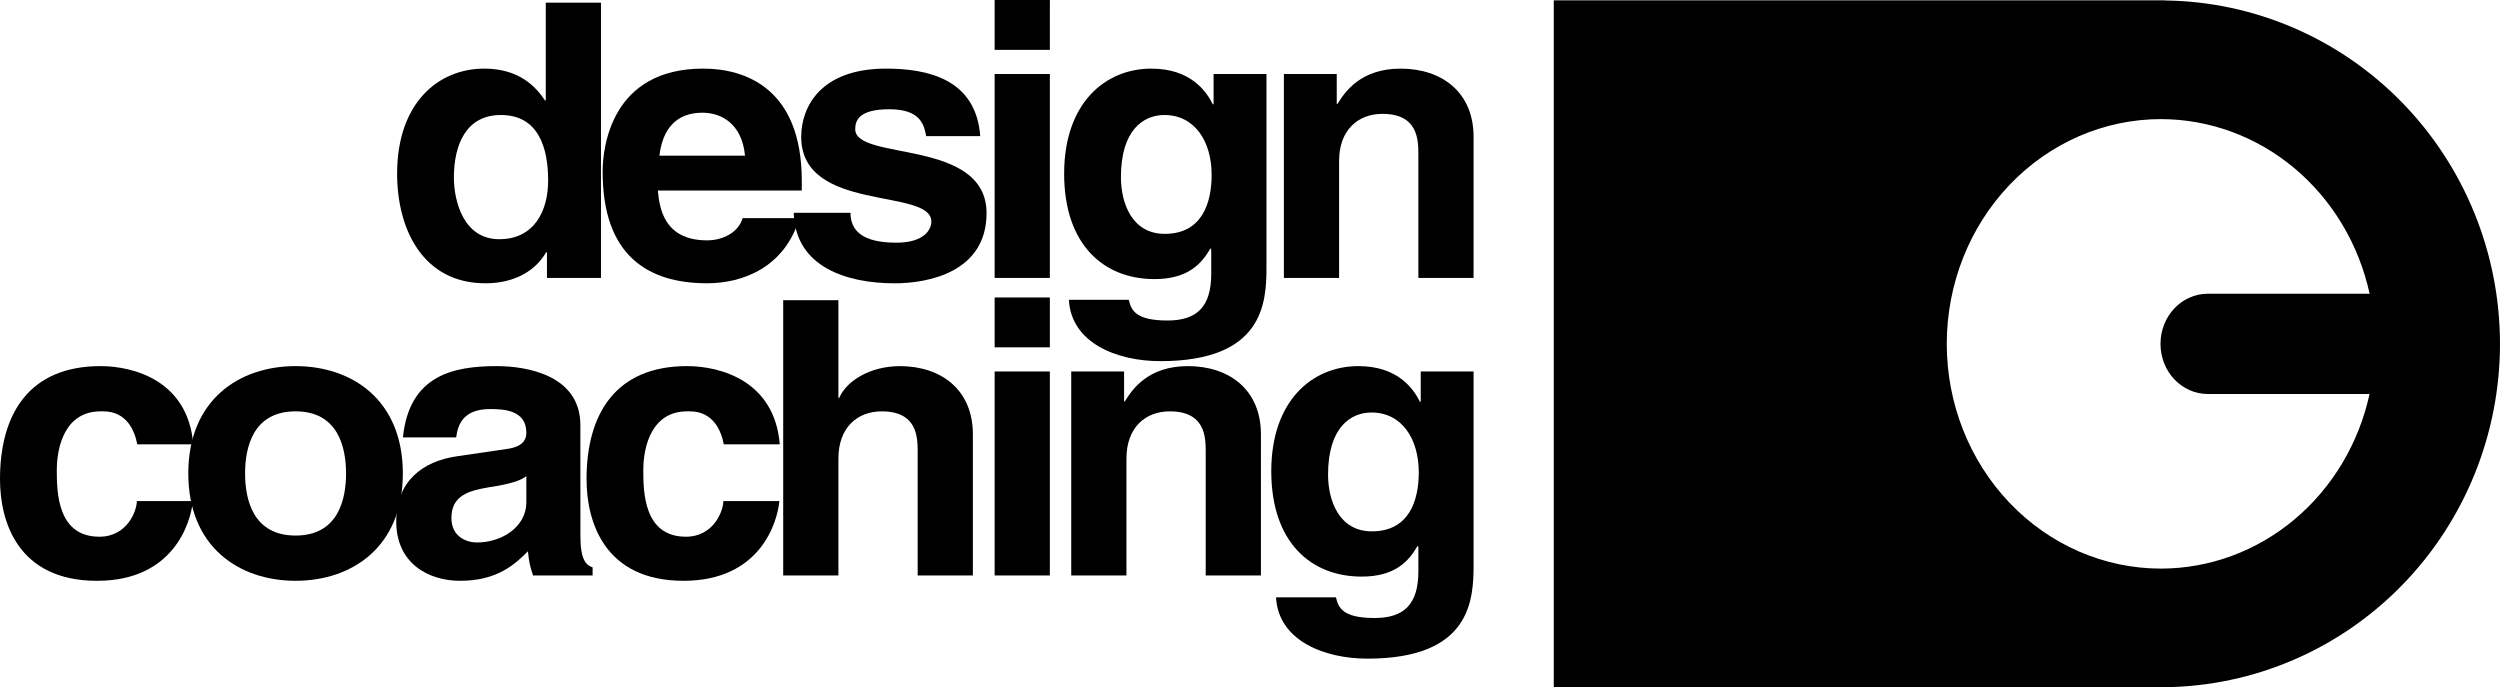 <?xml version="1.0" encoding="UTF-8" standalone="no"?>
<svg
   xmlns:dc="http://purl.org/dc/elements/1.1/"
   xmlns:cc="http://creativecommons.org/ns#"
   xmlns:rdf="http://www.w3.org/1999/02/22-rdf-syntax-ns#"
   xmlns:svg="http://www.w3.org/2000/svg"
   xmlns="http://www.w3.org/2000/svg"
   xmlns:sodipodi="http://sodipodi.sourceforge.net/DTD/sodipodi-0.dtd"
   xmlns:inkscape="http://www.inkscape.org/namespaces/inkscape"
   width="151.836"
   height="41.748"
   viewBox="0 0 151.836 41.748"
   version="1.1"
   id="svg78"
   sodipodi:docname="logo.svg"
   style="fill:none"
   inkscape:version="0.92.4 (5da689c313, 2019-01-14)">
  <defs
     id="defs82" />
  <sodipodi:namedview
     pagecolor="#ffffff"
     bordercolor="#666666"
     borderopacity="1"
     objecttolerance="10"
     gridtolerance="10"
     guidetolerance="10"
     inkscape:pageopacity="0"
     inkscape:pageshadow="2"
     inkscape:window-width="1920"
     inkscape:window-height="1051"
     id="namedview80"
     showgrid="false"
     inkscape:zoom="5.2510714"
     inkscape:cx="88"
     inkscape:cy="17.248229"
     inkscape:window-x="-9"
     inkscape:window-y="-9"
     inkscape:window-maximized="1"
     inkscape:current-layer="svg78" />
  <path
     d="M 36.5,0.163 H 33.147 V 6.1 h -0.048 c -0.527,-0.792 -1.533,-1.933 -3.688,-1.933 -2.802,0 -5.293,2.095 -5.293,6.38 0,3.399 1.581,6.659 5.365,6.659 1.389,0 2.874,-0.489 3.688,-1.886 h 0.048 v 1.56 H 36.5 Z M 27.567,10.78 c 0,-1.956 0.719,-3.795 2.85,-3.795 2.299,0 2.874,2.002 2.874,3.981 0,1.839 -0.838,3.562 -2.97,3.562 -2.156,0 -2.754,-2.282 -2.754,-3.749 z"
     id="path48"
     inkscape:connector-curvature="0"
     style="fill:#000000;stroke-width:0.865" />
  <path
     d="m 45.104,13.248 c -0.263,0.885 -1.221,1.35 -2.156,1.35 -2.706,0 -2.898,-2.095 -2.994,-3.027 h 8.742 v -0.582 c 0,-5.658 -3.473,-6.822 -5.988,-6.822 -5.58,0 -6.107,4.773 -6.107,6.263 0,5.099 2.754,6.775 6.347,6.775 2.179,0 4.718,-0.978 5.604,-3.958 z M 40.05,9.453 c 0.192,-1.63 1.03,-2.608 2.611,-2.608 1.078,0 2.395,0.605 2.587,2.608 z"
     id="path50"
     inkscape:connector-curvature="0"
     style="fill:#000000;stroke-width:0.865" />
  <path
     d="M 59.535,8.266 C 59.271,4.773 56.301,4.168 53.81,4.168 c -3.976,0 -5.149,2.328 -5.149,4.144 0,4.633 7.904,3.073 7.904,5.146 0,0.466 -0.407,1.281 -2.132,1.281 -2.108,0 -2.778,-0.768 -2.778,-1.816 H 48.206 c 0.096,3.306 3.233,4.284 6.131,4.284 1.988,0 5.58,-0.652 5.58,-4.261 0,-4.563 -7.976,-3.143 -7.976,-5.099 0,-0.536 0.24,-1.211 2.06,-1.211 1.82,0 2.108,0.838 2.251,1.63 z"
     id="path52"
     inkscape:connector-curvature="0"
     style="fill:#000000;stroke-width:0.865" />
  <path
     d="M 60.409,4.494 V 16.88 h 3.353 V 4.494 Z M 63.763,0 H 60.409 v 3.027 h 3.353 z"
     id="path54"
     inkscape:connector-curvature="0"
     style="fill:#000000;stroke-width:0.865" />
  <path
     d="m 73.707,4.494 v 1.839 h -0.048 C 73.252,5.518 72.294,4.168 69.923,4.168 c -2.802,0 -5.293,2.096 -5.293,6.38 0,4.331 2.419,6.403 5.485,6.403 2.012,0 2.85,-0.908 3.401,-1.863 l 0.048,0.047 v 1.49 c 0,2.002 -0.862,2.841 -2.659,2.841 -1.94,0 -2.203,-0.629 -2.347,-1.257 H 64.918 c 0.144,2.631 2.922,3.725 5.557,3.725 6.275,0 6.443,-3.562 6.443,-5.704 V 4.494 Z M 68.079,10.757 c 0,-2.887 1.389,-3.772 2.635,-3.772 1.868,0 2.874,1.63 2.874,3.632 0,1.7 -0.575,3.586 -2.85,3.586 -1.988,0 -2.659,-1.863 -2.659,-3.446 z"
     id="path56"
     inkscape:connector-curvature="0"
     style="fill:#000000;stroke-width:0.865" />
  <path
     d="m 89.497,8.312 c 0,-2.724 -1.94,-4.144 -4.431,-4.144 -2.419,0 -3.377,1.397 -3.832,2.142 h -0.048 V 4.494 H 77.976 V 16.88 h 3.353 V 9.779 c 0,-1.886 1.15,-2.864 2.635,-2.864 2.132,0 2.179,1.537 2.179,2.445 v 7.521 h 3.353 z"
     id="path58"
     inkscape:connector-curvature="0"
     style="fill:#000000;stroke-width:0.865" />
  <path
     d="m 8.311,30.432 c 0,0.582 -0.575,2.165 -2.275,2.165 -2.539,0 -2.587,-2.678 -2.587,-4.028 0,-1.537 0.551,-3.586 2.659,-3.586 h 0.168 c 1.437,0 1.916,1.211 2.06,2.002 H 11.736 C 11.424,23.121 8.119,22.236 6.107,22.236 1.796,22.236 0,25.1 0,29.105 c 0,2.608 1.102,6.17 5.892,6.17 4.67,0 5.7,-3.562 5.82,-4.843 z"
     id="path60"
     inkscape:connector-curvature="0"
     style="fill:#000000;stroke-width:0.865" />
  <path
     d="m 24.466,28.755 c 0,-4.47 -3.09,-6.519 -6.515,-6.519 -3.425,0 -6.515,2.049 -6.515,6.519 0,4.47 3.09,6.519 6.515,6.519 3.425,0 6.515,-2.049 6.515,-6.519 z m -3.449,0 c 0,1.583 -0.479,3.772 -3.066,3.772 -2.587,0 -3.066,-2.189 -3.066,-3.772 0,-1.583 0.479,-3.772 3.066,-3.772 2.587,0 3.066,2.189 3.066,3.772 z"
     id="path62"
     inkscape:connector-curvature="0"
     style="fill:#000000;stroke-width:0.865" />
  <path
     d="m 35.249,25.822 c 0,-3.05 -3.281,-3.586 -5.077,-3.586 -2.611,0 -5.317,0.536 -5.7,4.331 h 3.233 c 0.096,-0.722 0.383,-1.723 2.06,-1.723 0.862,0 2.203,0.07 2.203,1.444 0,0.699 -0.647,0.908 -1.174,0.978 L 27.777,27.708 c -2.132,0.303 -3.712,1.537 -3.712,3.958 0,2.561 1.964,3.609 3.88,3.609 2.275,0 3.353,-1.024 4.119,-1.793 0.072,0.699 0.12,0.885 0.311,1.467 h 3.617 v -0.489 c -0.407,-0.14 -0.742,-0.466 -0.742,-1.932 z m -3.281,4.68 c 0,1.513 -1.509,2.445 -2.994,2.445 -0.647,0 -1.557,-0.349 -1.557,-1.49 0,-1.35 1.03,-1.653 2.275,-1.863 1.389,-0.21 1.94,-0.419 2.275,-0.675 z"
     id="path64"
     inkscape:connector-curvature="0"
     style="fill:#000000;stroke-width:0.865" />
  <path
     d="m 43.932,30.432 c 0,0.582 -0.575,2.165 -2.275,2.165 -2.539,0 -2.587,-2.678 -2.587,-4.028 0,-1.537 0.551,-3.586 2.659,-3.586 h 0.168 c 1.437,0 1.916,1.211 2.06,2.002 h 3.401 c -0.311,-3.865 -3.617,-4.75 -5.628,-4.75 -4.311,0 -6.107,2.864 -6.107,6.869 0,2.608 1.102,6.17 5.892,6.17 4.67,0 5.7,-3.562 5.82,-4.843 z"
     id="path66"
     inkscape:connector-curvature="0"
     style="fill:#000000;stroke-width:0.865" />
  <path
     d="m 59.087,26.381 c 0,-2.724 -1.94,-4.144 -4.431,-4.144 -1.82,0 -3.257,0.908 -3.688,1.932 h -0.048 v -5.937 h -3.353 v 16.717 h 3.353 v -7.101 c 0,-1.886 1.15,-2.864 2.635,-2.864 2.132,0 2.179,1.537 2.179,2.445 v 7.52 h 3.353 z"
     id="path68"
     inkscape:connector-curvature="0"
     style="fill:#000000;stroke-width:0.865" />
  <path
     d="m 60.409,22.562 v 12.387 h 3.353 V 22.562 Z m 3.353,-4.494 H 60.409 v 3.027 h 3.353 z"
     id="path70"
     inkscape:connector-curvature="0"
     style="fill:#000000;stroke-width:0.865" />
  <path
     d="m 76.582,26.38 c 0,-2.724 -1.94,-4.144 -4.431,-4.144 -2.419,0 -3.377,1.397 -3.832,2.142 h -0.048 V 22.562 H 65.061 V 34.949 H 68.414 v -7.101 c 0,-1.886 1.15,-2.864 2.635,-2.864 2.132,0 2.179,1.537 2.179,2.445 v 7.521 h 3.353 z"
     id="path72"
     inkscape:connector-curvature="0"
     style="fill:#000000;stroke-width:0.865" />
  <path
     d="m 86.287,22.562 v 1.839 h -0.048 c -0.407,-0.815 -1.365,-2.165 -3.736,-2.165 -2.802,0 -5.293,2.096 -5.293,6.38 0,4.331 2.419,6.403 5.485,6.403 2.012,0 2.85,-0.908 3.401,-1.863 l 0.048,0.047 v 1.49 c 0,2.002 -0.862,2.841 -2.659,2.841 -1.94,0 -2.203,-0.629 -2.347,-1.257 h -3.64 c 0.144,2.631 2.922,3.725 5.557,3.725 6.275,0 6.442,-3.562 6.442,-5.704 V 22.562 Z m -5.628,6.263 c 0,-2.887 1.389,-3.772 2.635,-3.772 1.868,0 2.874,1.63 2.874,3.632 0,1.7 -0.575,3.586 -2.85,3.586 -1.988,0 -2.659,-1.863 -2.659,-3.446 z"
     id="path74"
     inkscape:connector-curvature="0"
     style="fill:#000000;stroke-width:0.865" />
  <path
     d="M 94.367,0.021 V 41.748 h 36.88 0.245 v -0.012 c 5.416,-0.065 10.588,-2.291 14.396,-6.194 3.808,-3.903 5.945,-9.169 5.947,-14.658 -0.002,-5.489 -2.139,-10.756 -5.947,-14.66 -3.808,-3.904 -8.98,-6.129 -14.397,-6.195 v -0.009 h -0.245 z M 131.247,7.235 c 2.945,0.003 5.802,1.054 8.104,2.982 2.301,1.927 3.912,4.617 4.568,7.629 -0.045,-0.002 -0.09,-0.007 -0.135,-0.007 h -9.686 c -1.596,0 -2.881,1.359 -2.881,3.046 0,1.687 1.285,3.045 2.881,3.045 h 9.686 c 0.044,0 0.087,-0.005 0.131,-0.007 -0.655,3.012 -2.265,5.701 -4.566,7.628 -2.3,1.927 -5.157,2.979 -8.102,2.983 -3.451,-8.7e-5 -6.76,-1.438 -9.2,-3.998 -2.44,-2.56 -3.811,-6.032 -3.811,-9.652 0,-3.62 1.371,-7.092 3.811,-9.652 2.44,-2.56 5.749,-3.998 9.2,-3.998 z"
     id="path76"
     inkscape:connector-curvature="0"
     style="fill:#000000;stroke-width:0.865" />
</svg>
